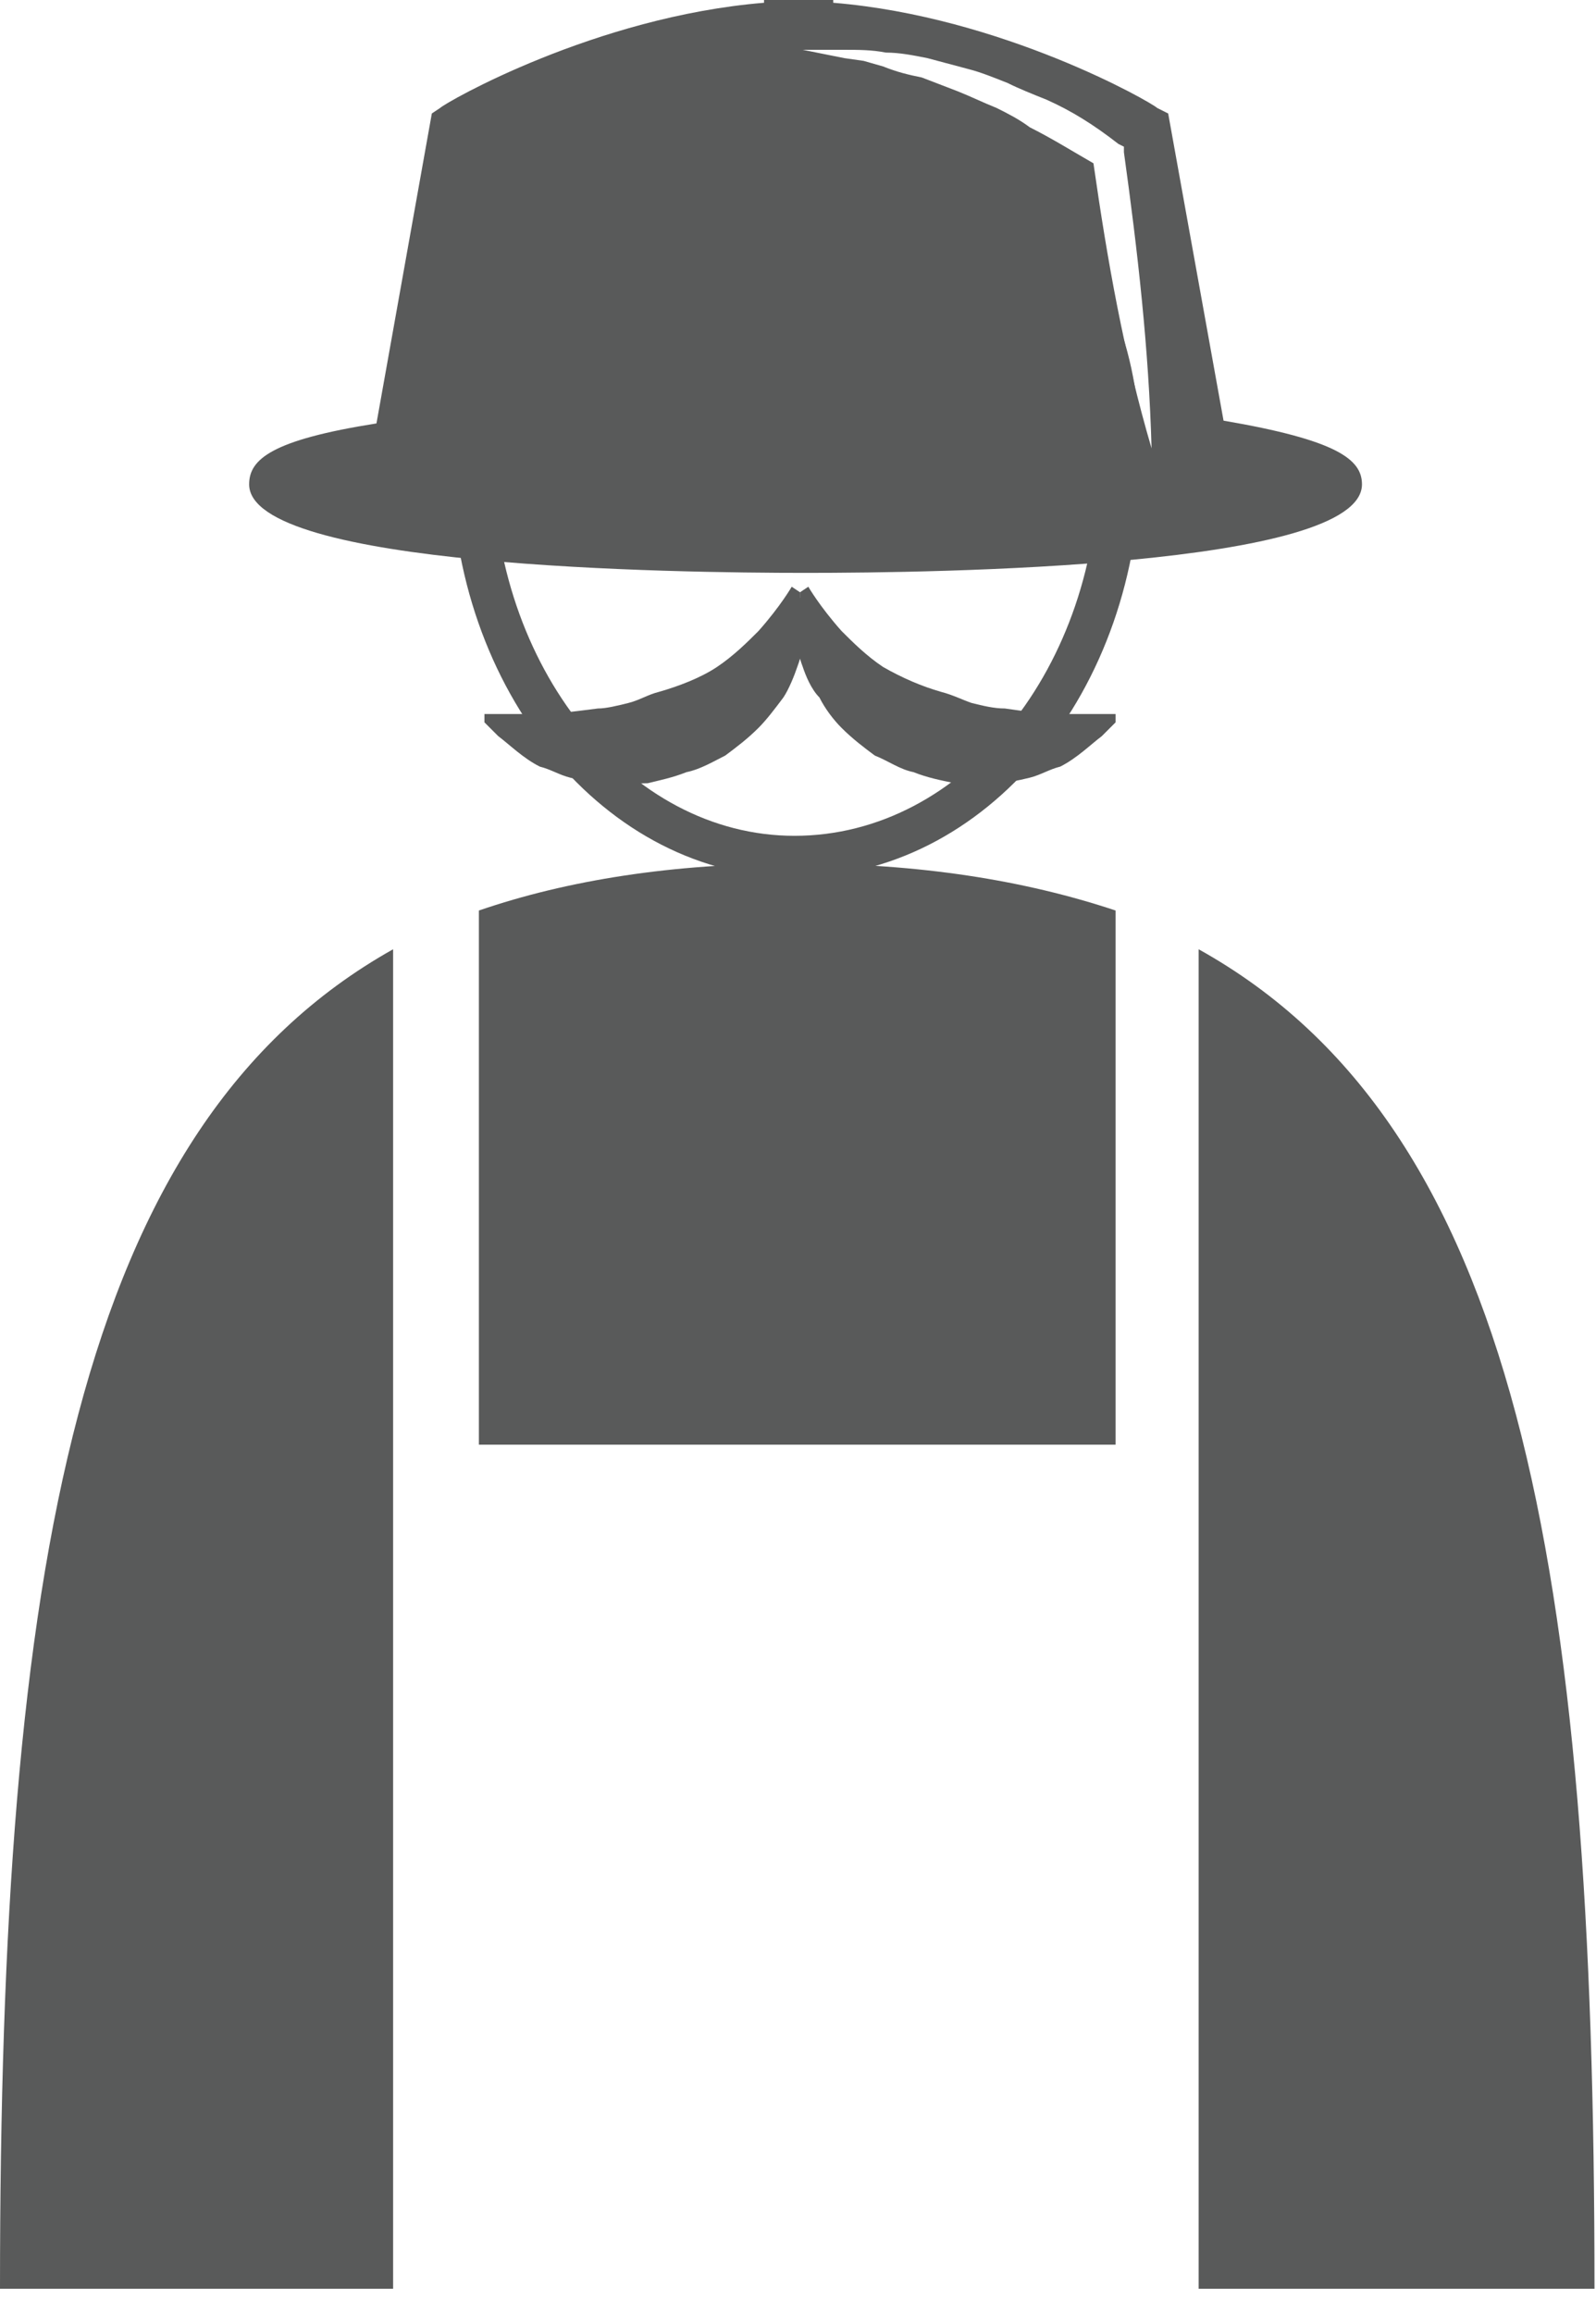 <svg width="49" height="71" viewBox="0 0 49 71" fill="none" xmlns="http://www.w3.org/2000/svg">
<path d="M24.392 5.181C21.672 5.181 15.128 6.031 15.128 14.101C15.128 20.471 19.293 25.653 24.392 25.653C29.576 25.653 33.741 20.471 33.741 14.101C33.741 6.031 27.197 5.181 24.392 5.181ZM24.392 26.927C18.613 26.927 13.853 21.236 13.853 14.101C13.853 7.73 17.763 3.907 24.392 3.907C31.106 3.907 35.016 7.73 35.016 14.101C35.016 21.236 30.256 26.927 24.392 26.927Z" fill="#595A5A"/>
<path d="M14.703 44.34H34.251V27.946C31.446 27.012 28.216 26.502 24.477 26.502H24.392C20.652 26.502 17.423 27.012 14.703 27.946V44.34Z" fill="#595A5A"/>
<path d="M0 70.248H12.069V29.135C2.38 34.572 0 48.078 0 70.248Z" fill="#595A5A"/>
<path d="M36.8 29.135V70.248H48.954C48.954 48.078 46.574 34.572 36.8 29.135Z" fill="#595A5A"/>
<path d="M31.616 3.907C31.276 3.653 30.936 3.483 30.596 3.313C30.171 3.143 29.831 2.973 29.406 2.803L28.301 2.378C27.876 2.293 27.537 2.209 27.111 2.039L26.517 1.869L25.922 1.784C25.497 1.699 25.072 1.614 24.647 1.529C25.072 1.529 25.497 1.529 25.922 1.529C26.347 1.529 26.771 1.529 27.197 1.614C27.621 1.614 28.046 1.699 28.471 1.784L29.746 2.124C30.086 2.209 30.511 2.378 30.936 2.548C31.276 2.718 31.701 2.888 32.126 3.058C32.891 3.398 33.571 3.822 34.336 4.417L34.506 4.502V4.672C34.931 7.73 35.27 10.703 35.355 13.761C34.506 10.873 33.996 7.985 33.571 5.012C32.976 4.672 32.296 4.247 31.616 3.907ZM37.565 12.911L35.865 3.483L35.526 3.313C35.355 3.143 30.766 0.51 25.582 0.085V0H24.987H24.562H24.137H23.457V0.085C18.273 0.51 13.683 3.143 13.513 3.313L13.258 3.483L11.558 12.996C8.329 13.506 7.649 14.101 7.649 14.865C7.649 17.413 20.737 17.583 24.732 17.583C28.726 17.583 41.815 17.413 41.815 14.865C41.815 14.101 41.05 13.506 37.565 12.911Z" fill="#595A5A"/>
<path d="M24.562 18.178C24.562 18.178 24.562 18.178 24.562 18.348C24.647 18.433 24.647 18.602 24.732 18.772C24.732 19.197 24.732 19.792 24.477 20.471C24.392 20.726 24.222 21.151 24.052 21.406C23.797 21.745 23.542 22.085 23.287 22.34C22.947 22.68 22.607 22.935 22.267 23.189C21.927 23.359 21.502 23.614 21.077 23.699C20.652 23.869 20.227 23.954 19.887 24.039C19.462 24.039 19.038 24.124 18.613 24.039C18.273 24.039 17.848 23.954 17.508 23.869C17.168 23.784 16.913 23.614 16.573 23.529C16.063 23.274 15.638 22.85 15.298 22.595C15.043 22.34 14.873 22.17 14.873 22.17V21.915C14.873 21.915 15.553 21.915 16.573 21.915C17.083 21.915 17.678 21.83 18.358 21.745C18.613 21.745 18.953 21.66 19.293 21.576C19.633 21.491 19.887 21.321 20.227 21.236C20.822 21.066 21.502 20.811 22.012 20.471C22.522 20.131 22.947 19.707 23.287 19.367C23.967 18.602 24.307 18.008 24.307 18.008L24.562 18.178Z" fill="#595A5A"/>
<path d="M24.562 18.178C24.562 18.178 24.562 18.178 24.562 18.348C24.477 18.433 24.477 18.602 24.477 18.772C24.392 19.197 24.392 19.792 24.647 20.471C24.732 20.726 24.902 21.151 25.157 21.406C25.327 21.745 25.582 22.085 25.837 22.34C26.177 22.68 26.517 22.935 26.857 23.189C27.282 23.359 27.622 23.614 28.047 23.699C28.472 23.869 28.897 23.954 29.322 24.039C29.662 24.039 30.086 24.124 30.511 24.039C30.851 24.039 31.276 23.954 31.616 23.869C31.956 23.784 32.211 23.614 32.551 23.529C33.061 23.274 33.486 22.85 33.826 22.595C34.081 22.34 34.251 22.17 34.251 22.17V21.915C34.251 21.915 33.571 21.915 32.551 21.915C32.041 21.915 31.446 21.83 30.851 21.745C30.511 21.745 30.171 21.66 29.831 21.576C29.576 21.491 29.236 21.321 28.897 21.236C28.302 21.066 27.707 20.811 27.112 20.471C26.602 20.131 26.177 19.707 25.837 19.367C25.157 18.602 24.817 18.008 24.817 18.008L24.562 18.178Z" fill="#595A5A"/>
</svg>

